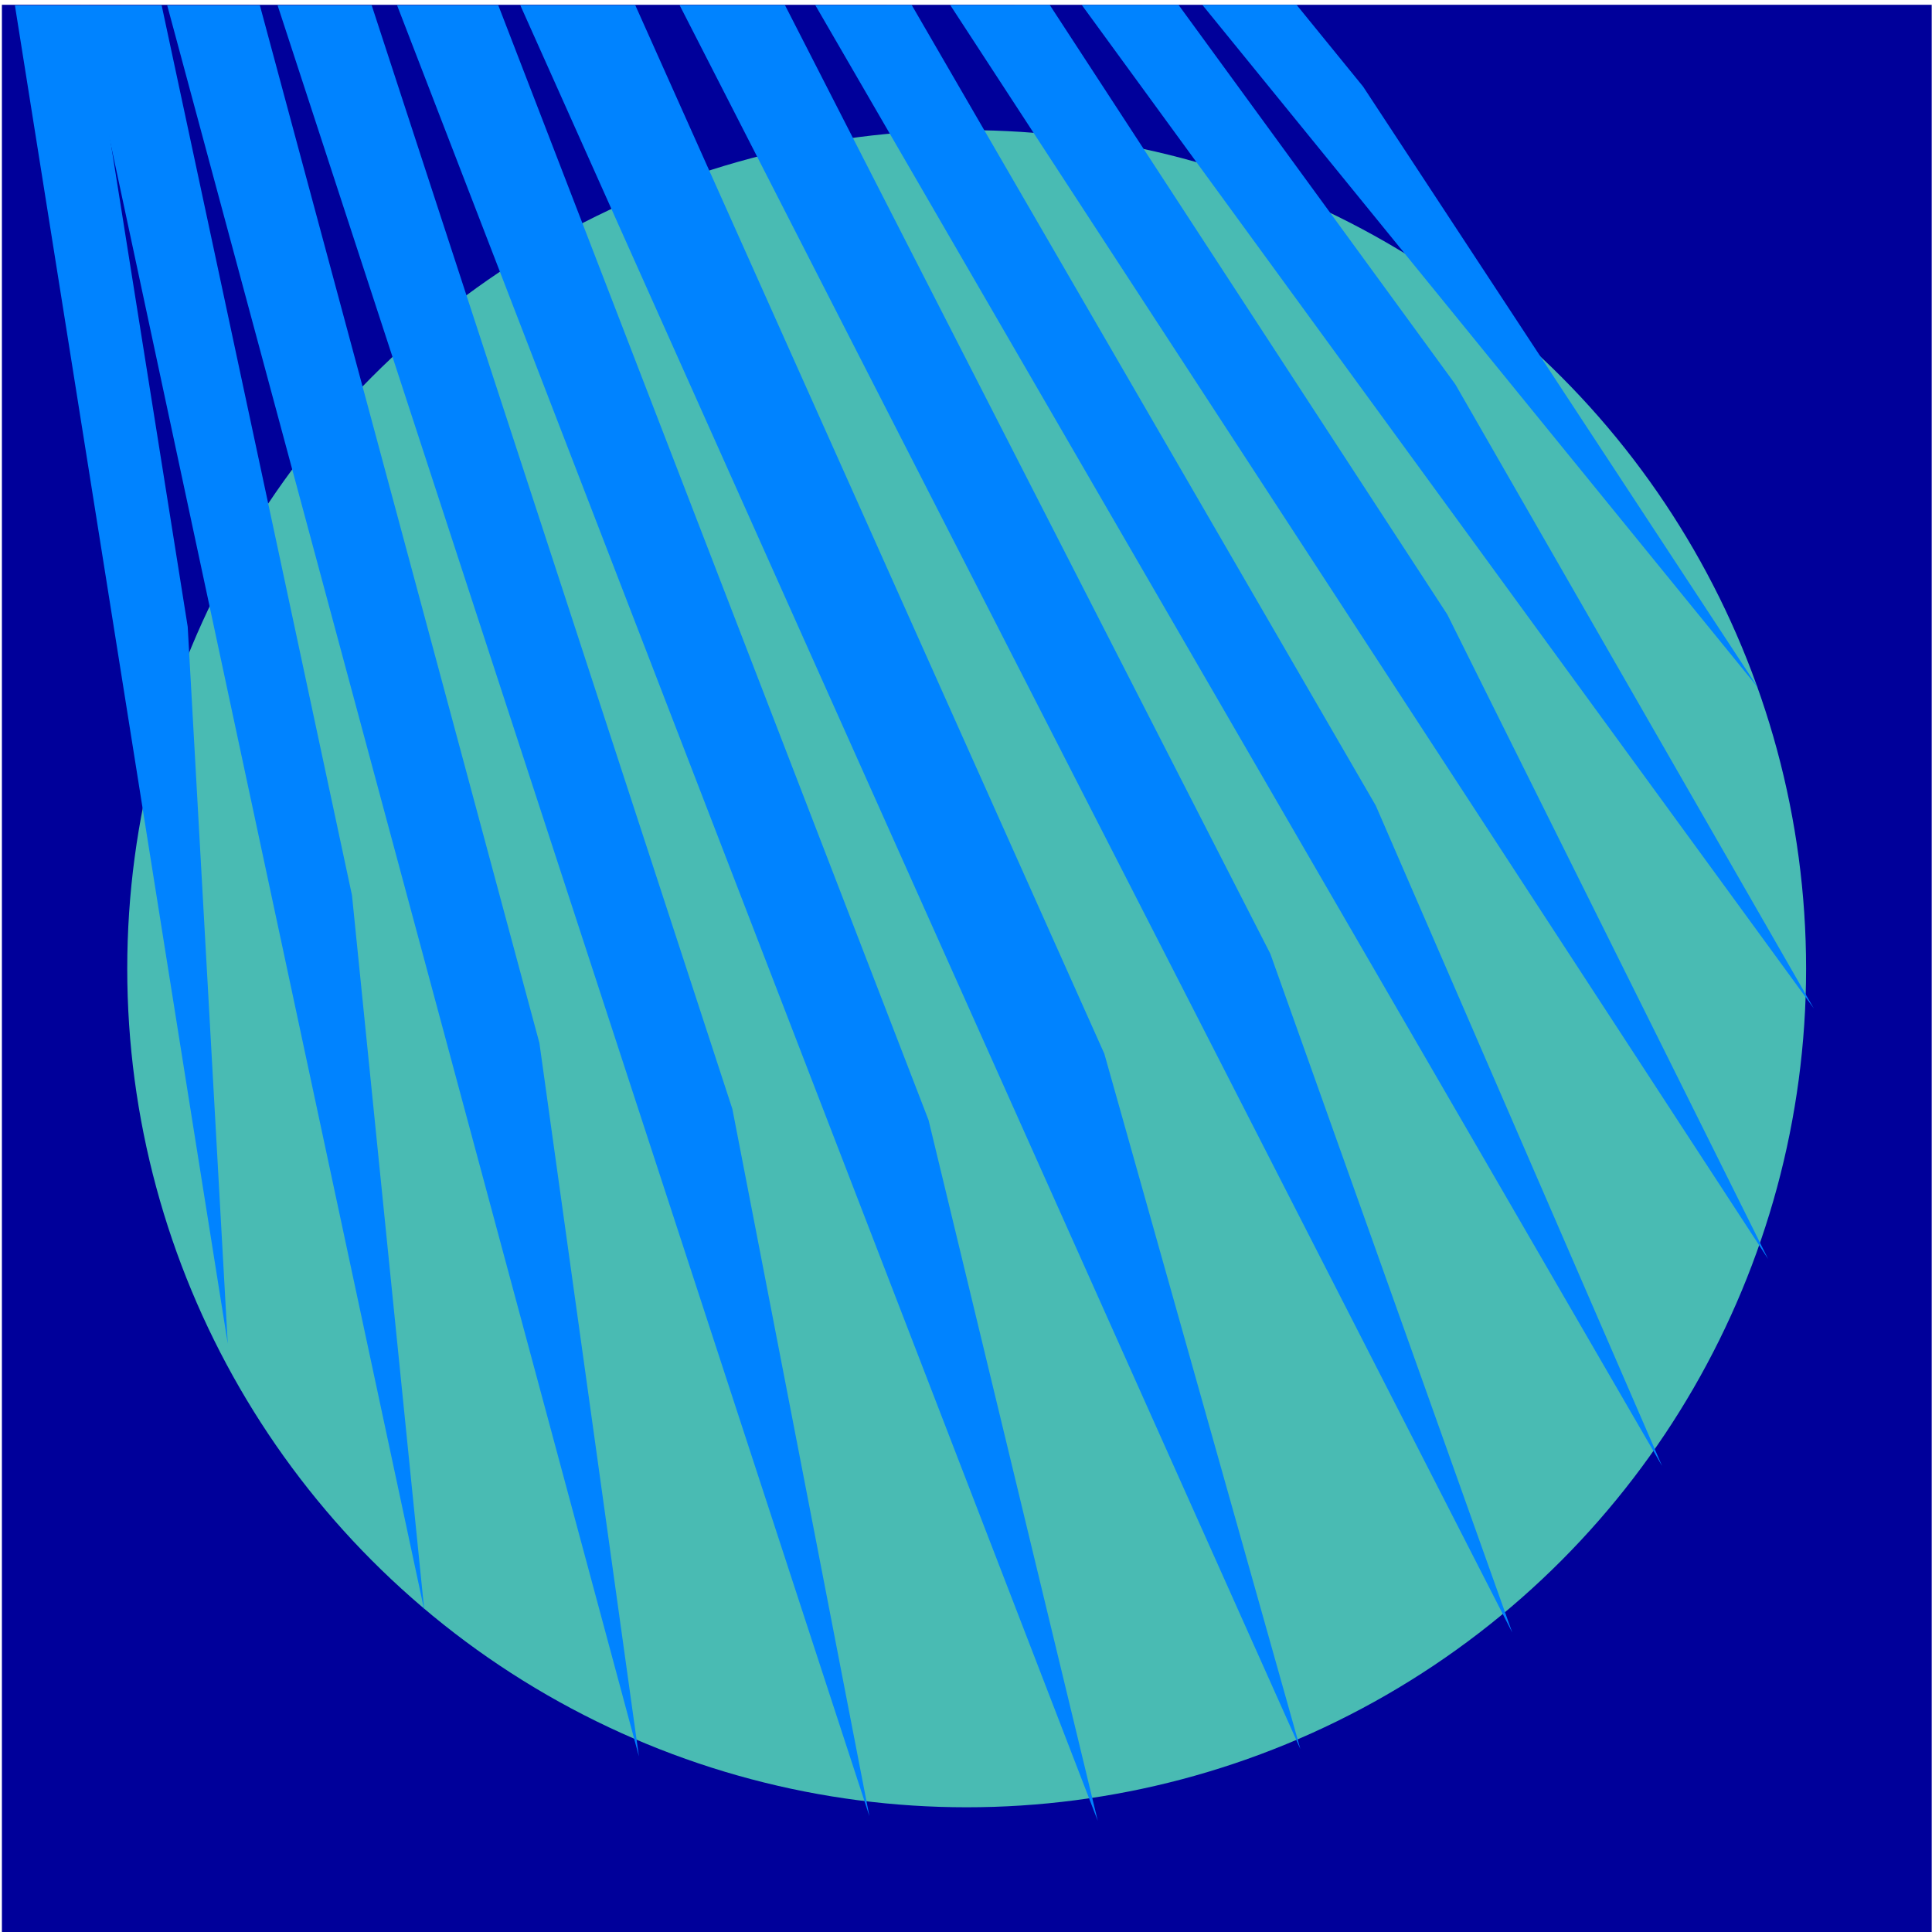 <?xml version="1.0" encoding="UTF-8" standalone="no"?>
<!-- Created with Inkscape (http://www.inkscape.org/) -->

<svg
   width="52.913"
   height="52.913"
   viewBox="0 0 14 14"
   version="1.1"
   id="svg5"
   inkscape:version="1.2 (dc2aeda, 2022-05-15)"
   sodipodi:docname="logo.svg"
   xml:space="preserve"
   xmlns:inkscape="http://www.inkscape.org/namespaces/inkscape"
   xmlns:sodipodi="http://sodipodi.sourceforge.net/DTD/sodipodi-0.dtd"
   xmlns="http://www.w3.org/2000/svg"
   xmlns:svg="http://www.w3.org/2000/svg"><sodipodi:namedview
     id="namedview7"
     pagecolor="#505050"
     bordercolor="#ffffff"
     borderopacity="1"
     inkscape:showpageshadow="0"
     inkscape:pageopacity="0"
     inkscape:pagecheckerboard="1"
     inkscape:deskcolor="#505050"
     inkscape:document-units="mm"
     showgrid="false"
     inkscape:zoom="2"
     inkscape:cx="71.5"
     inkscape:cy="-112.5"
     inkscape:window-width="1309"
     inkscape:window-height="842"
     inkscape:window-x="0"
     inkscape:window-y="25"
     inkscape:window-maximized="0"
     inkscape:current-layer="layer1"><inkscape:grid
       type="xygrid"
       id="grid9738" /></sodipodi:namedview><defs
     id="defs2"><clipPath
       clipPathUnits="userSpaceOnUse"
       id="clipPath7672"><rect
         style="fill:#0083ff;fill-opacity:1;stroke-width:0.744"
         id="rect7674"
         width="22.081"
         height="13.845"
         x="-141.977"
         y="-41.863"
         transform="matrix(0.713,0.701,0,1,0,0)" /></clipPath><clipPath
       clipPathUnits="userSpaceOnUse"
       id="clipPath7672-7"><rect
         style="fill:#0083ff;fill-opacity:1;stroke-width:0.744"
         id="rect7674-3"
         width="22.081"
         height="13.845"
         x="-141.977"
         y="-41.863"
         transform="matrix(0.713,0.701,0,1,0,0)" /></clipPath><clipPath
       clipPathUnits="userSpaceOnUse"
       id="clipPath7672-7-7"><rect
         style="fill:#0083ff;fill-opacity:1;stroke-width:0.744"
         id="rect7674-3-5"
         width="22.081"
         height="13.845"
         x="-141.977"
         y="-41.863"
         transform="matrix(0.713,0.701,0,1,0,0)" /></clipPath><clipPath
       clipPathUnits="userSpaceOnUse"
       id="clipPath7672-2"><rect
         style="fill:#0083ff;fill-opacity:1;stroke-width:0.744"
         id="rect7674-7"
         width="22.081"
         height="13.845"
         x="-141.977"
         y="-41.863"
         transform="matrix(0.713,0.701,0,1,0,0)" /></clipPath><clipPath
       clipPathUnits="userSpaceOnUse"
       id="clipPath7672-2-9"><rect
         style="fill:#0083ff;fill-opacity:1;stroke-width:0.744"
         id="rect7674-7-6"
         width="22.081"
         height="13.845"
         x="-141.977"
         y="-41.863"
         transform="matrix(0.713,0.701,0,1,0,0)" /></clipPath><clipPath
       clipPathUnits="userSpaceOnUse"
       id="clipPath7672-3"><rect
         style="fill:#0083ff;fill-opacity:1;stroke-width:0.744"
         id="rect7674-00"
         width="22.081"
         height="13.845"
         x="-141.977"
         y="-41.863"
         transform="matrix(0.713,0.701,0,1,0,0)" /></clipPath><clipPath
       clipPathUnits="userSpaceOnUse"
       id="clipPath7672-3-3"><rect
         style="fill:#0083ff;fill-opacity:1;stroke-width:0.744"
         id="rect7674-00-6"
         width="22.081"
         height="13.845"
         x="-141.977"
         y="-41.863"
         transform="matrix(0.713,0.701,0,1,0,0)" /></clipPath><clipPath
       clipPathUnits="userSpaceOnUse"
       id="clipPath7672-40"><rect
         style="fill:#0083ff;fill-opacity:1;stroke-width:0.744"
         id="rect7674-9"
         width="22.081"
         height="13.845"
         x="-141.977"
         y="-41.863"
         transform="matrix(0.713,0.701,0,1,0,0)" /></clipPath><clipPath
       clipPathUnits="userSpaceOnUse"
       id="clipPath7672-40-2"><rect
         style="fill:#0083ff;fill-opacity:1;stroke-width:0.744"
         id="rect7674-9-9"
         width="22.081"
         height="13.845"
         x="-141.977"
         y="-41.863"
         transform="matrix(0.713,0.701,0,1,0,0)" /></clipPath><clipPath
       clipPathUnits="userSpaceOnUse"
       id="clipPath7672-0"><rect
         style="fill:#0083ff;fill-opacity:1;stroke-width:0.744"
         id="rect7674-6"
         width="22.081"
         height="13.845"
         x="-141.977"
         y="-41.863"
         transform="matrix(0.713,0.701,0,1,0,0)" /></clipPath><clipPath
       clipPathUnits="userSpaceOnUse"
       id="clipPath7672-0-1"><rect
         style="fill:#0083ff;fill-opacity:1;stroke-width:0.744"
         id="rect7674-6-1"
         width="22.081"
         height="13.845"
         x="-141.977"
         y="-41.863"
         transform="matrix(0.713,0.701,0,1,0,0)" /></clipPath><clipPath
       clipPathUnits="userSpaceOnUse"
       id="clipPath8221"><rect
         style="fill:#00009a;fill-opacity:1;stroke-width:0.287"
         id="rect8223"
         width="14.216"
         height="14.235"
         x="-46.433"
         y="-26.51"
         transform="matrix(0.914,0.405,-0.408,0.913,0,0)" /></clipPath></defs><g
     inkscape:label="Layer 1"
     inkscape:groupmode="layer"
     id="layer1"
     style="fill:#000000"
     transform="translate(21.206,8.327)"><g
       id="g856-3"
       transform="matrix(0.983,0,0,0.982,13.372,31.68)"
       inkscape:export-filename="icon.png"
       inkscape:export-xdpi="909.94672"
       inkscape:export-ydpi="909.94672"
       style="fill:#000000"><rect
         style="fill:#00009a;fill-opacity:1;stroke-width:0.287"
         id="rect812-5-3-4-2-2-9-2-3-9-1-0-4"
         width="14.226"
         height="14.226"
         x="-35.162"
         y="-40.705" /><circle
         style="fill:#49bbb3;fill-opacity:1;stroke-width:0.367"
         id="path19052-0-8-2-4-9-3-0"
         cx="-28.05"
         cy="-33.592"
         r="6.188" /><g
         id="g8193"
         transform="matrix(0.913,-0.405,0.408,0.913,11.283,-14.241)"
         clip-path="url(#clipPath8221)"><rect
           style="fill:#0083ff;fill-opacity:1;stroke-width:0.57"
           id="rect7178"
           width="4.378"
           height="13.706"
           x="-96.253"
           y="-136.469"
           transform="matrix(0.177,-1.205,0,1.224,-11.116,6.9)"
           clip-path="url(#clipPath7672)" /><rect
           style="fill:#0083ff;fill-opacity:1;stroke-width:0.57"
           id="rect7178-0"
           width="4.378"
           height="13.706"
           x="-96.253"
           y="-136.469"
           transform="matrix(-0.194,-1.196,0.318,1.182,-1.504,-3.179)"
           clip-path="url(#clipPath7672-0)" /><rect
           style="fill:#0083ff;fill-opacity:1;stroke-width:0.57"
           id="rect7178-0-6"
           width="4.378"
           height="13.706"
           x="-96.253"
           y="-136.469"
           transform="matrix(0.432,-1.132,-0.318,1.182,-31.616,2.831)"
           clip-path="url(#clipPath7672-0-1)" /><rect
           style="fill:#0083ff;fill-opacity:1;stroke-width:0.57"
           id="rect7178-2"
           width="4.378"
           height="13.706"
           x="-96.253"
           y="-136.469"
           transform="matrix(-0.122,-1.206,0.255,1.197,-2.899,0.028)"
           clip-path="url(#clipPath7672-40)" /><rect
           style="fill:#0083ff;fill-opacity:1;stroke-width:0.57"
           id="rect7178-2-1"
           width="4.378"
           height="13.706"
           x="-96.253"
           y="-136.469"
           transform="matrix(0.381,-1.151,-0.255,1.197,-28.27,5.229)"
           clip-path="url(#clipPath7672-40-2)" /><rect
           style="fill:#0083ff;fill-opacity:1;stroke-width:0.57"
           id="rect7178-38"
           width="4.378"
           height="13.706"
           x="-96.253"
           y="-136.469"
           transform="matrix(-0.05,-1.212,0.192,1.209,-4.766,2.478)"
           clip-path="url(#clipPath7672-3)" /><rect
           style="fill:#0083ff;fill-opacity:1;stroke-width:0.57"
           id="rect7178-38-0"
           width="4.378"
           height="13.706"
           x="-96.253"
           y="-136.469"
           transform="matrix(0.014,-1.213,0.128,1.217,-7.801,4.443)"
           clip-path="url(#clipPath7672-3-3)" /><rect
           style="fill:#0083ff;fill-opacity:1;stroke-width:0.57"
           id="rect7178-3"
           width="4.378"
           height="13.706"
           x="-96.253"
           y="-136.469"
           transform="matrix(0.095,-1.211,0.064,1.222,-9.373,5.925)"
           clip-path="url(#clipPath7672-2)" /><rect
           style="fill:#0083ff;fill-opacity:1;stroke-width:0.57"
           id="rect7178-3-0"
           width="4.378"
           height="13.706"
           x="-96.253"
           y="-136.469"
           transform="matrix(0.222,-1.195,-0.064,1.222,-16.223,7.496)"
           clip-path="url(#clipPath7672-2-9)" /><rect
           style="fill:#0083ff;fill-opacity:1;stroke-width:0.57"
           id="rect7178-4"
           width="4.378"
           height="13.706"
           x="-96.253"
           y="-136.469"
           transform="matrix(0.276,-1.183,-0.128,1.217,-20.407,7.323)"
           clip-path="url(#clipPath7672-7)" /><rect
           style="fill:#0083ff;fill-opacity:1;stroke-width:0.57"
           id="rect7178-4-9"
           width="4.378"
           height="13.706"
           x="-96.253"
           y="-136.469"
           transform="matrix(0.338,-1.167,-0.192,1.209,-23.669,6.789)"
           clip-path="url(#clipPath7672-7-7)" /></g></g></g></svg>
